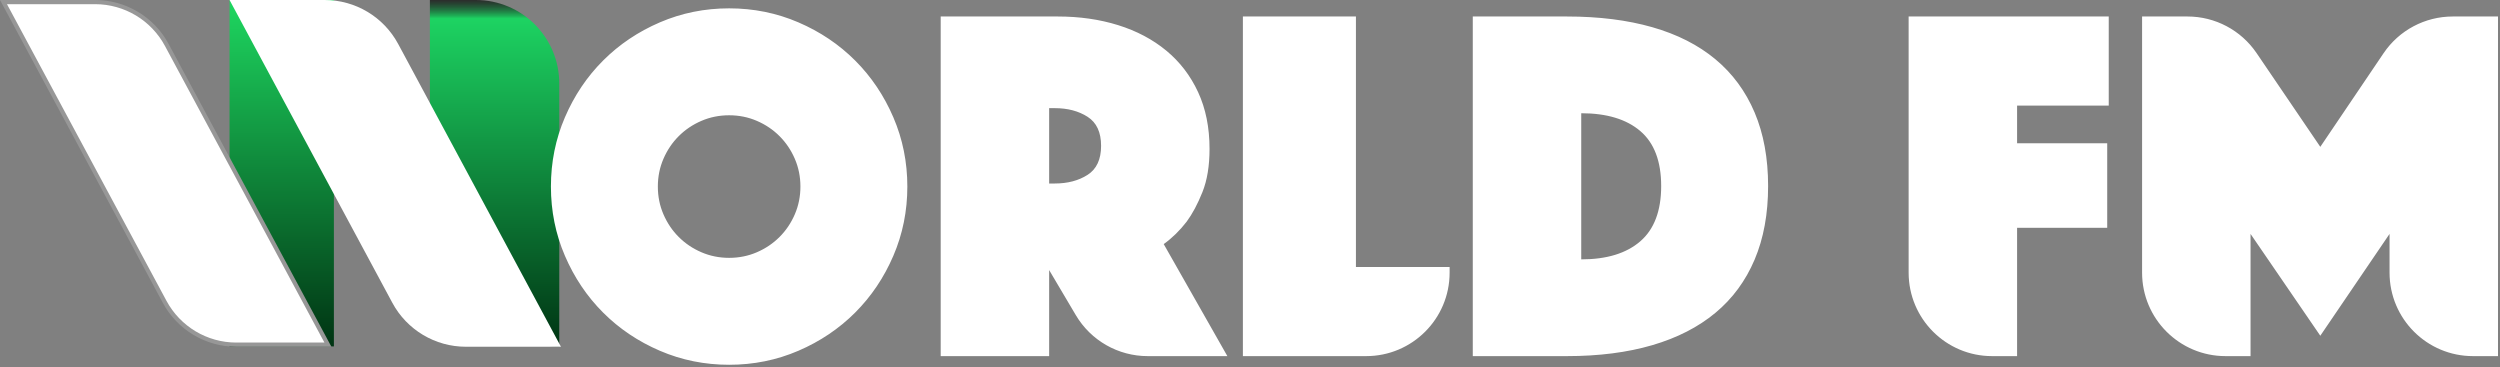 <svg width="599px" height="88px" viewBox="0 0 599 88" version="1.1" xmlns="http://www.w3.org/2000/svg" xmlns:xlink="http://www.w3.org/1999/xlink">
    <rect x="0" y="0" width="599" height="88" fill="#808080" stroke="none"/>
    <defs>
        <linearGradient x1="50%" y1="0%" x2="50%" y2="100%" id="linearGradient-1">
            <stop stop-color="#000000" stop-opacity="0.658" offset="0%"></stop>
            <stop stop-color="#1DD362" offset="5.41%"></stop>
            <stop stop-color="#003413" offset="100%"></stop>
            <stop stop-color="#1ED760" offset="100%"></stop>
        </linearGradient>
        <linearGradient x1="50%" y1="0%" x2="50%" y2="100%" id="linearGradient-2">
            <stop stop-color="#1ED760" offset="0%"></stop>
            <stop stop-color="#003413" offset="100%"></stop>
        </linearGradient>
    </defs>
    <g id="Page-1" stroke="none" stroke-width="1" fill="none" fill-rule="evenodd">
        <g id="Artboard" transform="translate(-561, -1629)">
            <g id="Group-21" transform="translate(561, 1629)">
                <g id="Group-3">
                    <path d="M103,0 L114,0 C125.046,-2.02906125e-15 134,8.954 134,20 L134,83 L134,83 C116.879,83 103,69.121 103,52 L103,0 Z" id="Rectangle-Copy-7" fill="url(#linearGradient-1)" fill-rule="nonzero"></path>
                    <path d="M132,44.7 C132,38.844 133.118,33.313 135.355,28.108 C137.592,22.903 140.642,18.368 144.505,14.505 C148.368,10.642 152.903,7.592 158.108,5.355 C163.313,3.118 168.844,2 174.7,2 C180.556,2 186.087,3.118 191.292,5.355 C196.497,7.592 201.032,10.642 204.895,14.505 C208.758,18.368 211.808,22.903 214.045,28.108 C216.282,33.313 217.4,38.844 217.4,44.7 C217.4,50.556 216.282,56.087 214.045,61.292 C211.808,66.497 208.758,71.032 204.895,74.895 C201.032,78.758 196.497,81.808 191.292,84.045 C186.087,86.282 180.556,87.4 174.7,87.4 C168.844,87.4 163.313,86.282 158.108,84.045 C152.903,81.808 148.368,78.758 144.505,74.895 C140.642,71.032 137.592,66.497 135.355,61.292 C133.118,56.087 132,50.556 132,44.7 Z M157.62,44.7 C157.62,47.059 158.067,49.275 158.962,51.349 C159.857,53.423 161.077,55.233 162.622,56.778 C164.167,58.323 165.977,59.543 168.051,60.438 C170.125,61.333 172.341,61.78 174.7,61.78 C177.059,61.78 179.275,61.333 181.349,60.438 C183.423,59.543 185.233,58.323 186.778,56.778 C188.323,55.233 189.543,53.423 190.438,51.349 C191.333,49.275 191.78,47.059 191.78,44.7 C191.78,42.341 191.333,40.125 190.438,38.051 C189.543,35.977 188.323,34.167 186.778,32.622 C185.233,31.077 183.423,29.857 181.349,28.962 C179.275,28.067 177.059,27.62 174.7,27.62 C172.341,27.62 170.125,28.067 168.051,28.962 C165.977,29.857 164.167,31.077 162.622,32.622 C161.077,34.167 159.857,35.977 158.962,38.051 C158.067,40.125 157.62,42.341 157.62,44.7 Z M225.39,3.952 L253.45,3.952 C258.655,3.952 263.474,4.643 267.907,6.026 C272.34,7.409 276.183,9.442 279.436,12.126 C282.689,14.81 285.231,18.124 287.061,22.069 C288.891,26.014 289.806,30.548 289.806,35.672 C289.806,39.739 289.237,43.195 288.098,46.042 C286.959,48.889 285.699,51.247 284.316,53.118 C282.689,55.233 280.859,57.022 278.826,58.486 L294.076,85.326 L274.981,85.326 C267.912,85.326 261.368,81.594 257.768,75.511 L251.376,64.708 L251.376,85.326 L225.39,85.326 L225.39,3.952 Z M251.376,43.968 L252.718,43.968 C255.809,43.968 258.432,43.277 260.587,41.894 C262.742,40.511 263.82,38.193 263.82,34.94 C263.82,31.687 262.742,29.369 260.587,27.986 C258.432,26.603 255.809,25.912 252.718,25.912 L251.376,25.912 L251.376,43.968 Z M297.796,3.952 L324.88,3.952 L324.88,63.976 L347.328,63.976 L347.328,65.326 C347.328,76.372 338.374,85.326 327.328,85.326 L297.796,85.326 L297.796,3.952 Z M352.878,85.326 L352.878,3.952 L375.448,3.952 C383.093,3.952 389.905,4.806 395.883,6.514 C401.861,8.222 406.904,10.784 411.011,14.2 C415.118,17.616 418.25,21.866 420.405,26.949 C422.56,32.032 423.638,37.909 423.638,44.578 C423.638,51.247 422.56,57.124 420.405,62.207 C418.25,67.29 415.118,71.54 411.011,74.956 C406.904,78.372 401.861,80.954 395.883,82.703 C389.905,84.452 383.093,85.326 375.448,85.326 L352.878,85.326 Z M378.864,62.146 C384.964,62.146 389.681,60.702 393.016,57.815 C396.351,54.928 398.018,50.515 398.018,44.578 C398.018,38.641 396.351,34.249 393.016,31.402 C389.681,28.555 384.964,27.132 378.864,27.132 L378.864,62.146 Z M457.308,3.952 L505.254,3.952 L505.254,25.302 L483.294,25.302 L483.294,34.33 L504.888,34.33 L504.888,54.582 L483.294,54.582 L483.294,85.326 L477.308,85.326 C466.262,85.326 457.308,76.372 457.308,65.326 L457.308,3.952 Z M513.244,3.952 L524.127,3.952 C530.751,3.952 536.945,7.231 540.668,12.709 L555.944,35.184 L571.102,12.754 C574.821,7.25 581.03,3.952 587.673,3.952 L598.522,3.952 L598.522,85.326 L592.536,85.326 C581.49,85.326 572.536,76.372 572.536,65.326 L572.536,56.046 L555.944,80.446 L539.23,56.046 L539.23,85.326 L533.244,85.326 C522.198,85.326 513.244,76.372 513.244,65.326 L513.244,3.952 Z" id="ORLD-fm-Copy-2" fill="#FFFFFF"></path>
                    <rect id="Rectangle-Copy-8" fill="url(#linearGradient-2)" fill-rule="nonzero" x="55" y="0" width="25" height="83"></rect>
                    <path d="M0.836,0.5 L39.446,72.313 C42.845,78.635 49.442,82.579 56.621,82.579 L78.57,82.579 L39.961,10.766 C36.562,4.444 29.964,0.5 22.786,0.5 L0.836,0.5 Z" id="Rectangle-Copy-9" stroke="#979797" fill="#FFFFFF" fill-rule="nonzero"></path>

                    <path d="M55,-1.0658141e-13 L77.786,-1.03028697e-13 C85.148,-1.04381122e-13 91.915,4.045 95.401,10.529 L134.406,83.079 L111.621,83.079 C104.258,83.079 97.491,79.034 94.005,72.55 L55,-1.0658141e-13 Z" id="Rectangle-Copy-10" fill="#FFFFFF" fill-rule="nonzero"></path>
                </g>
            </g>
        </g>
    </g>
</svg>